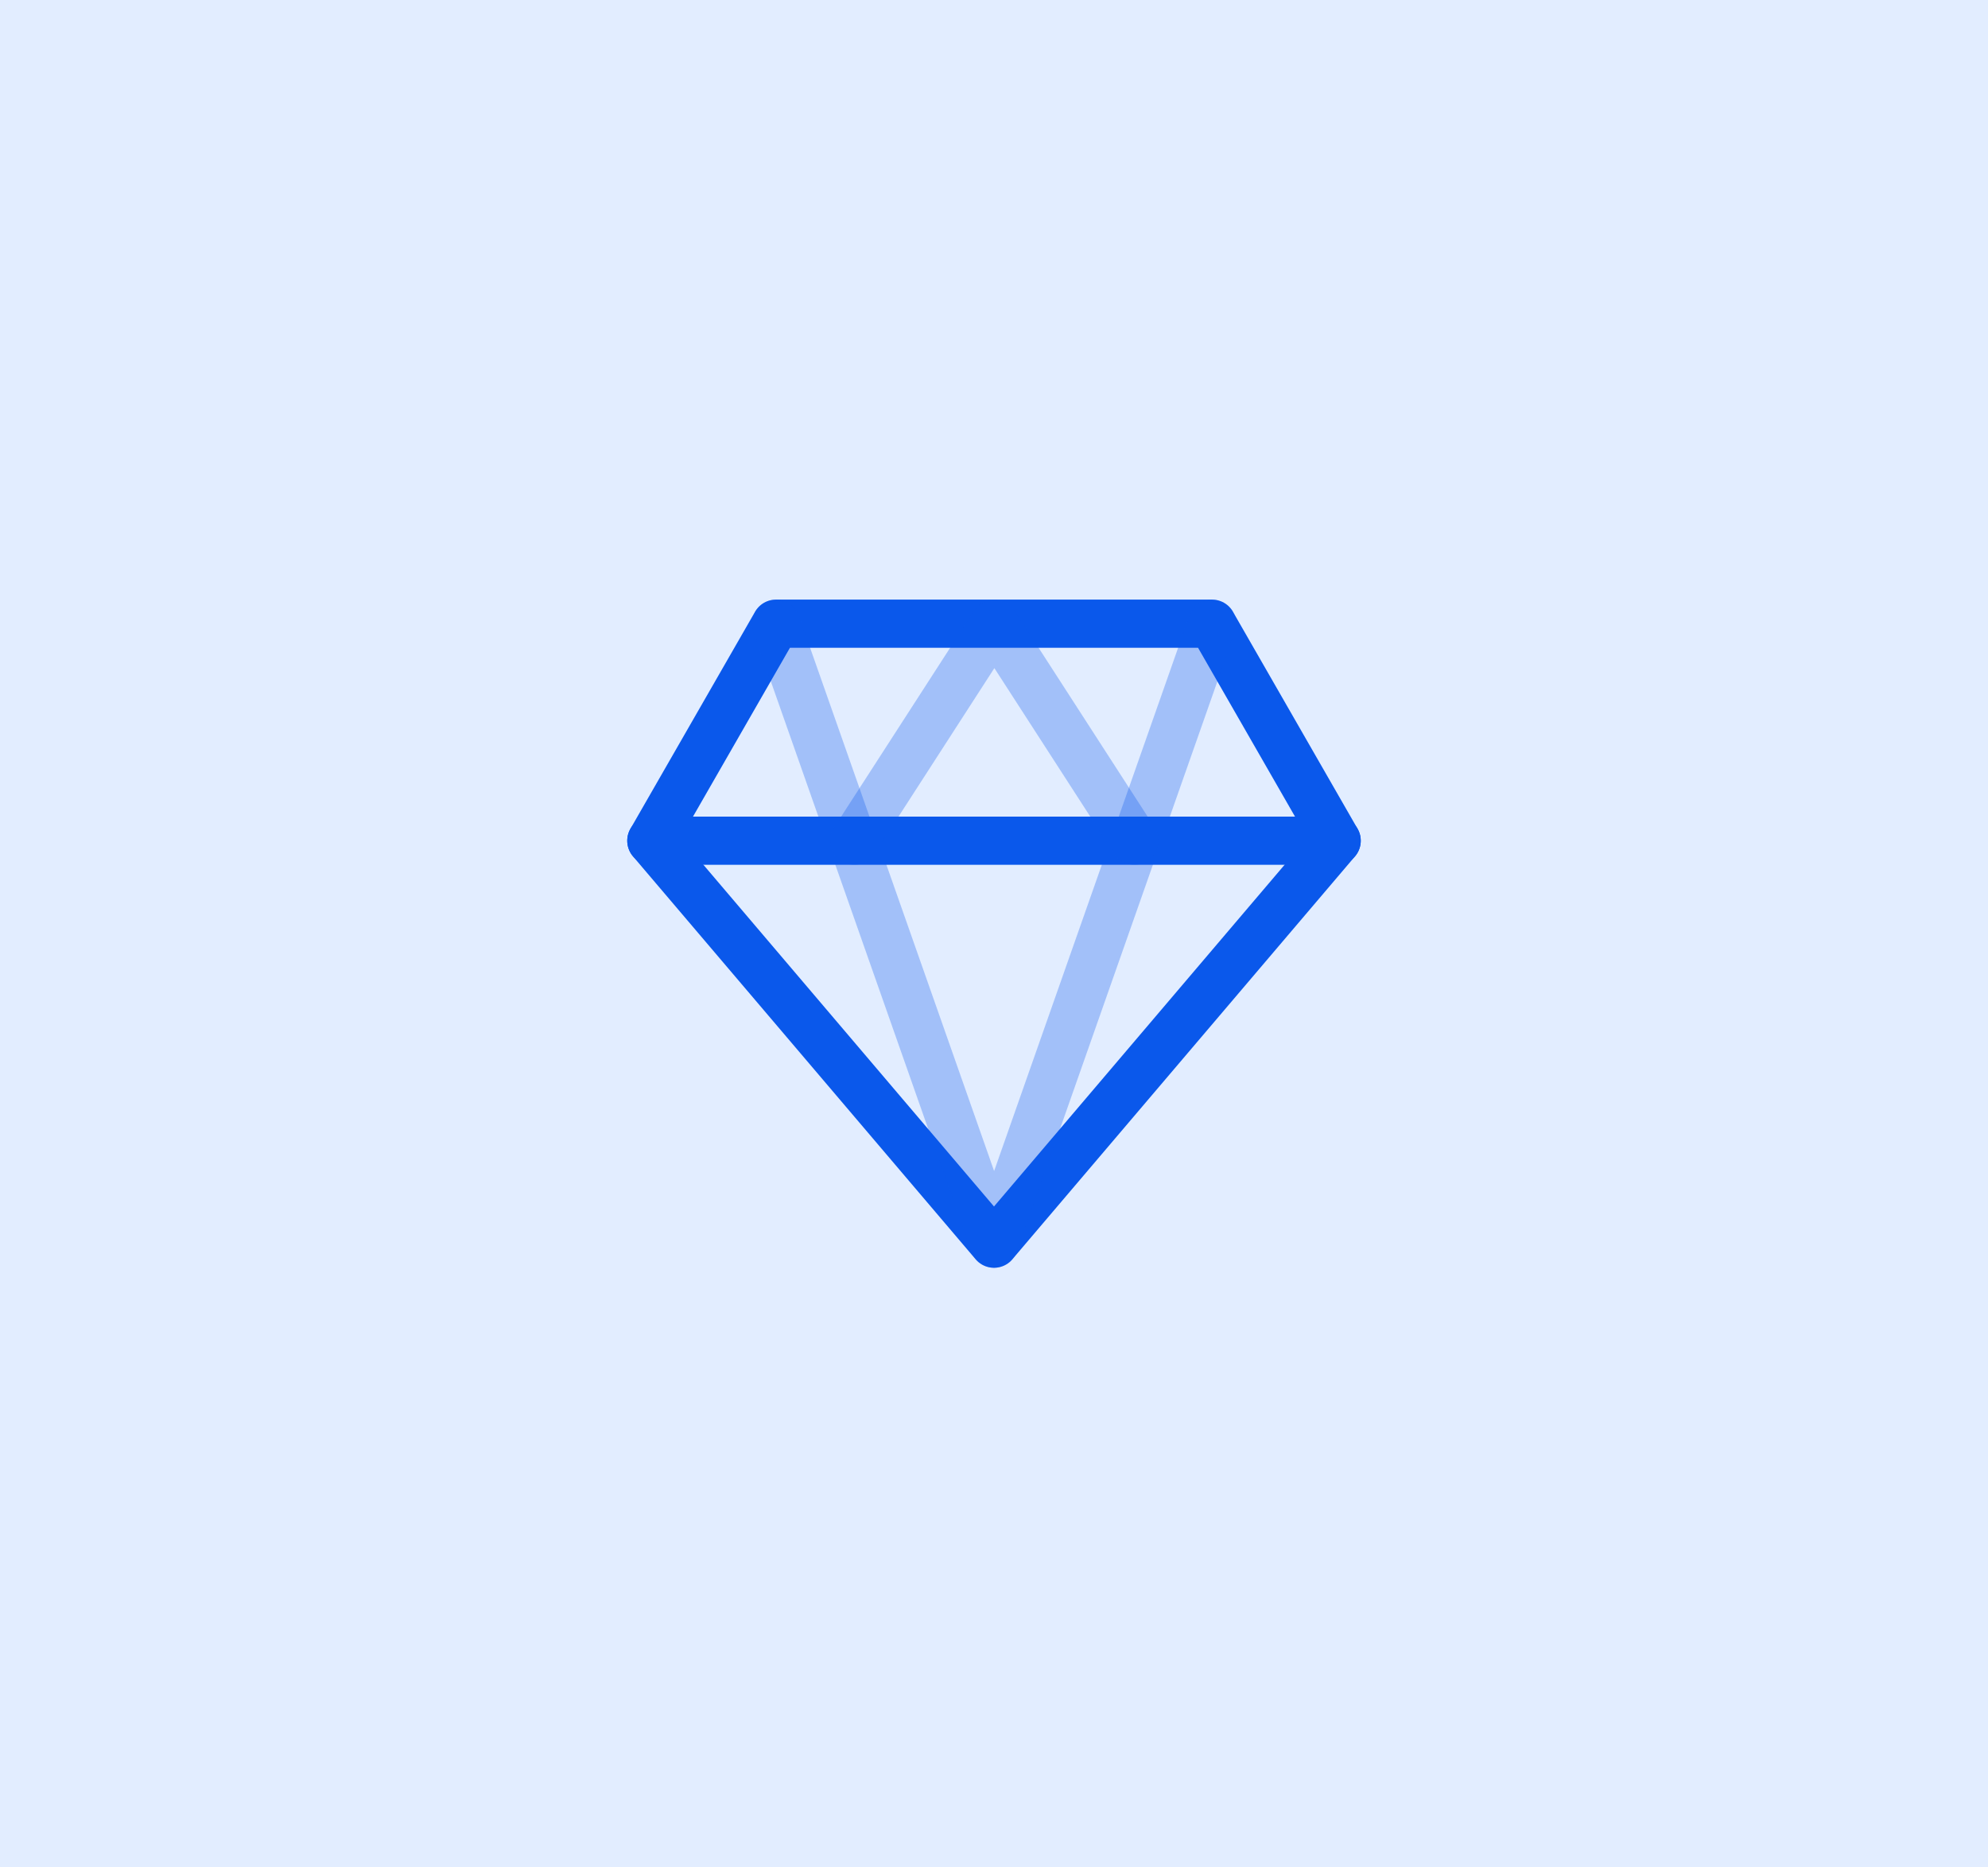 <svg width="33" height="31" viewBox="0 0 33 31" fill="none" xmlns="http://www.w3.org/2000/svg">
<rect width="33" height="31" fill="#E2EDFF"/>
<path fill-rule="evenodd" clip-rule="evenodd" d="M12.881 10.354H20.119L22.188 13.957L16.5 20.646L10.812 13.957L12.881 10.354Z" stroke="#0A58EB" stroke-width="0.8" stroke-linecap="round" stroke-linejoin="round"/>
<path opacity="0.3" d="M12.883 10.354L16.502 20.646L20.121 10.354" stroke="#0A58EB" stroke-width="0.8" stroke-linecap="round" stroke-linejoin="round"/>
<path d="M10.812 13.956H22.188" stroke="#0A58EB" stroke-width="0.8" stroke-linecap="round" stroke-linejoin="round"/>
<path opacity="0.3" d="M14.18 13.957L16.506 10.354L18.833 13.957" stroke="#0A58EB" stroke-width="0.8" stroke-linecap="round" stroke-linejoin="round"/>
</svg>
